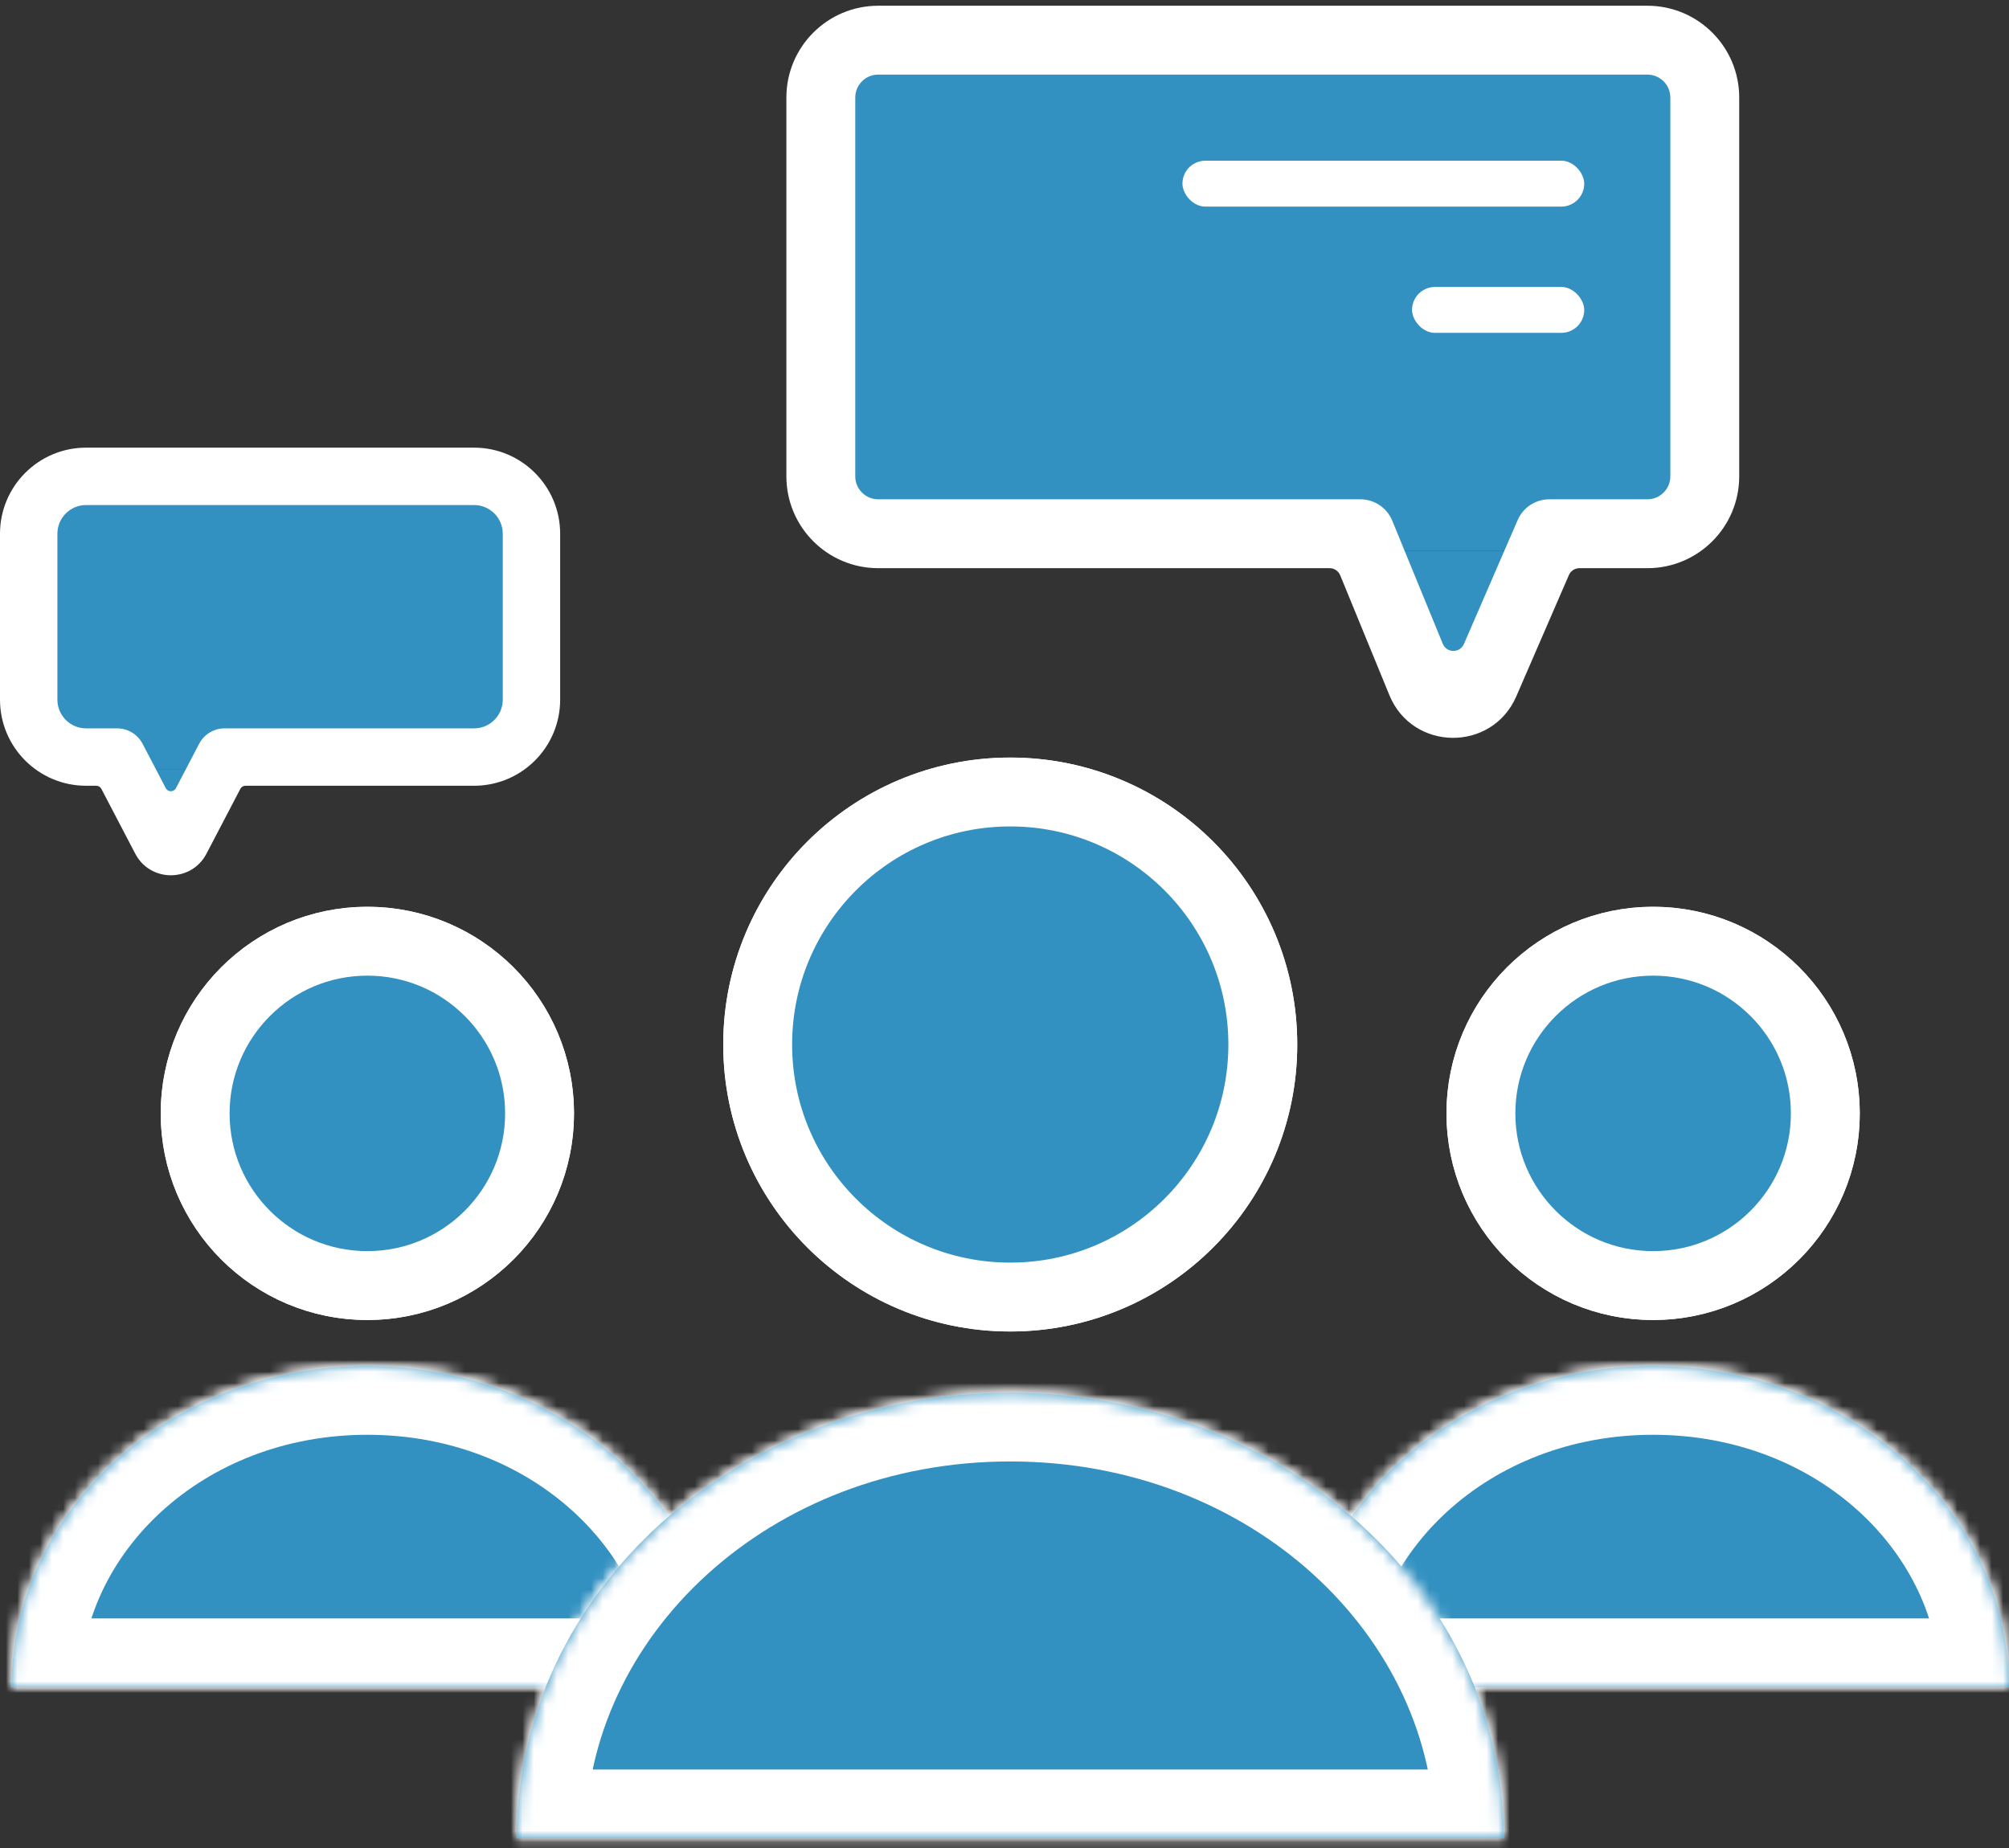 <svg width="175" height="161" viewBox="0 0 175 161" fill="none" xmlns="http://www.w3.org/2000/svg">
<rect x="0" y="0" width="175" height="161" fill="#333333" stroke="none"/>
<circle cx="144" cy="97" r="16.5" fill="#3291C1" stroke="white" stroke-width="3"/>
<mask id="path-2-inside-1" fill="white">
<path fill-rule="evenodd" clip-rule="evenodd" d="M175 147C175 131.536 161.121 119 144 119C126.879 119 113 131.536 113 147H175Z"/>
</mask>
<path fill-rule="evenodd" clip-rule="evenodd" d="M175 147C175 131.536 161.121 119 144 119C126.879 119 113 131.536 113 147H175Z" fill="#3291C1"/>
<path d="M175 147V150H178V147H175ZM113 147H110V150H113V147ZM144 122C159.759 122 172 133.473 172 147H178C178 129.599 162.483 116 144 116V122ZM116 147C116 133.473 128.241 122 144 122V116C125.517 116 110 129.599 110 147H116ZM113 150H175V144H113V150Z" fill="white" mask="url(#path-2-inside-1)"/>
<circle cx="144" cy="97" r="15" fill="#3291C1" stroke="white" stroke-width="6"/>
<circle cx="32" cy="97" r="16.5" fill="#3291C1" stroke="white" stroke-width="3"/>
<mask id="path-6-inside-2" fill="white">
<path fill-rule="evenodd" clip-rule="evenodd" d="M63 147C63 131.536 49.121 119 32 119C14.879 119 1 131.536 1 147H63Z"/>
</mask>
<path fill-rule="evenodd" clip-rule="evenodd" d="M63 147C63 131.536 49.121 119 32 119C14.879 119 1 131.536 1 147H63Z" fill="#3291C1"/>
<path d="M63 147V150H66V147H63ZM1 147H-2V150H1V147ZM32 122C47.758 122 60 133.473 60 147H66C66 129.599 50.483 116 32 116V122ZM4 147C4 133.473 16.241 122 32 122V116C13.517 116 -2 129.599 -2 147H4ZM1 150H63V144H1V150Z" fill="white" mask="url(#path-6-inside-2)"/>
<circle cx="32" cy="97" r="15" fill="#3291C1" stroke="white" stroke-width="6"/>
<mask id="path-9-inside-3" fill="white">
<path fill-rule="evenodd" clip-rule="evenodd" d="M63 147C63 131.536 49.121 119 32 119C14.879 119 1 131.536 1 147H63Z"/>
</mask>
<path fill-rule="evenodd" clip-rule="evenodd" d="M63 147C63 131.536 49.121 119 32 119C14.879 119 1 131.536 1 147H63Z" fill="#3291C1"/>
<path d="M63 147V153H69V147H63ZM1 147H-5V153H1V147ZM32 125C46.396 125 57 135.41 57 147H69C69 127.662 51.845 113 32 113V125ZM7 147C7 135.41 17.604 125 32 125V113C12.155 113 -5 127.662 -5 147H7ZM1 153H63V141H1V153Z" fill="white" mask="url(#path-9-inside-3)"/>
<circle cx="88" cy="91" r="23.5" fill="#3291C1" stroke="white" stroke-width="3"/>
<mask id="path-12-inside-4" fill="white">
<path fill-rule="evenodd" clip-rule="evenodd" d="M131 160.161C131 138.711 111.748 121.323 88 121.323C64.252 121.323 45 138.711 45 160.161H131Z"/>
</mask>
<path fill-rule="evenodd" clip-rule="evenodd" d="M131 160.161C131 138.711 111.748 121.323 88 121.323C64.252 121.323 45 138.711 45 160.161H131Z" fill="#3291C1"/>
<path d="M131 160.161V163.161H134V160.161H131ZM45 160.161H42V163.161H45V160.161ZM88 124.323C110.386 124.323 128 140.648 128 160.161H134C134 136.774 113.111 118.323 88 118.323V124.323ZM48 160.161C48 140.648 65.614 124.323 88 124.323V118.323C62.889 118.323 42 136.774 42 160.161H48ZM45 163.161H131V157.161H45V163.161Z" fill="white" mask="url(#path-12-inside-4)"/>
<circle cx="88" cy="91" r="22" fill="#3291C1" stroke="white" stroke-width="6"/>
<mask id="path-15-inside-5" fill="white">
<path fill-rule="evenodd" clip-rule="evenodd" d="M175 147C175 131.536 161.121 119 144 119C126.879 119 113 131.536 113 147H175Z"/>
</mask>
<path fill-rule="evenodd" clip-rule="evenodd" d="M175 147C175 131.536 161.121 119 144 119C126.879 119 113 131.536 113 147H175Z" fill="#3291C1"/>
<path d="M175 147V153H181V147H175ZM113 147H107V153H113V147ZM144 125C158.396 125 169 135.41 169 147H181C181 127.662 163.845 113 144 113V125ZM119 147C119 135.41 129.604 125 144 125V113C124.155 113 107 127.662 107 147H119ZM113 153H175V141H113V153Z" fill="white" mask="url(#path-15-inside-5)"/>
<mask id="path-17-inside-6" fill="white">
<path fill-rule="evenodd" clip-rule="evenodd" d="M131 160.161C131 138.711 111.748 121.323 88 121.323C64.252 121.323 45 138.711 45 160.161H131Z"/>
</mask>
<path fill-rule="evenodd" clip-rule="evenodd" d="M131 160.161C131 138.711 111.748 121.323 88 121.323C64.252 121.323 45 138.711 45 160.161H131Z" fill="#3291C1"/>
<path d="M131 160.161V166.161C134.314 166.161 137 163.475 137 160.161H131ZM45 160.161H39C39 163.475 41.686 166.161 45 166.161V160.161ZM88 127.323C109.024 127.323 125 142.585 125 160.161H137C137 134.838 114.473 115.323 88 115.323V127.323ZM51 160.161C51 142.585 66.976 127.323 88 127.323V115.323C61.527 115.323 39 134.838 39 160.161H51ZM45 166.161H131V154.161H45V166.161Z" fill="white" mask="url(#path-17-inside-6)"/>
<rect x="70" y="2" width="80" height="46" rx="7" fill="#3291C1"/>
<path d="M126.207 62L118 48H135L126.207 62Z" fill="#3291C1"/>
<path fill-rule="evenodd" clip-rule="evenodd" d="M76.5 0.5C72.082 0.5 68.5 4.082 68.5 8.5V41.5C68.5 45.918 72.082 49.5 76.5 49.5H115.817C116.223 49.5 116.589 49.745 116.743 50.12L121.025 60.559C123.04 65.47 129.97 65.539 132.081 60.669L136.663 50.102C136.821 49.737 137.182 49.5 137.58 49.5H143.5C147.918 49.5 151.5 45.918 151.5 41.5V8.5C151.5 4.082 147.918 0.5 143.5 0.5H76.5ZM135.023 43.5H143.5C144.605 43.5 145.5 42.605 145.5 41.5V8.5C145.5 7.395 144.605 6.5 143.5 6.5H76.5C75.395 6.5 74.5 7.395 74.5 8.5V41.5C74.5 42.605 75.395 43.5 76.5 43.5H118.43C119.636 43.472 120.79 44.179 121.276 45.361L125.677 56.089C126.012 56.907 127.167 56.919 127.519 56.107L132.202 45.307C132.702 44.153 133.84 43.473 135.023 43.5Z" fill="white"/>
<rect x="103" y="14" width="35" height="4" rx="2" fill="white"/>
<rect x="123" y="25" width="15" height="4" rx="2" fill="white"/>
<rect x="1" y="40" width="46" height="27" rx="7" fill="#3291C1"/>
<path d="M15 72L12 67H18L15 72Z" fill="#3291C1"/>
<path fill-rule="evenodd" clip-rule="evenodd" d="M41.294 39C45.436 39 48.794 42.358 48.794 46.5V60.956C48.794 65.098 45.436 68.456 41.294 68.456H21.38C21.194 68.456 21.023 68.56 20.937 68.725L17.985 74.375C16.677 76.881 13.09 76.881 11.781 74.375L8.83 68.725C8.743 68.56 8.573 68.456 8.386 68.456H7.5C3.358 68.456 1.14441e-05 65.098 1.14441e-05 60.956V46.5C1.14441e-05 42.358 3.358 39 7.5 39H41.294ZM10.152 63.456H7.5C6.119 63.456 5 62.337 5 60.956V46.5C5 45.119 6.119 44 7.5 44H41.294C42.675 44 43.794 45.119 43.794 46.5V60.956C43.794 62.337 42.675 63.456 41.294 63.456H19.615C18.696 63.438 17.801 63.929 17.347 64.799L15.326 68.666C15.139 69.024 14.627 69.024 14.44 68.666L12.42 64.799C11.965 63.929 11.071 63.438 10.152 63.456Z" fill="white"/>
</svg>
